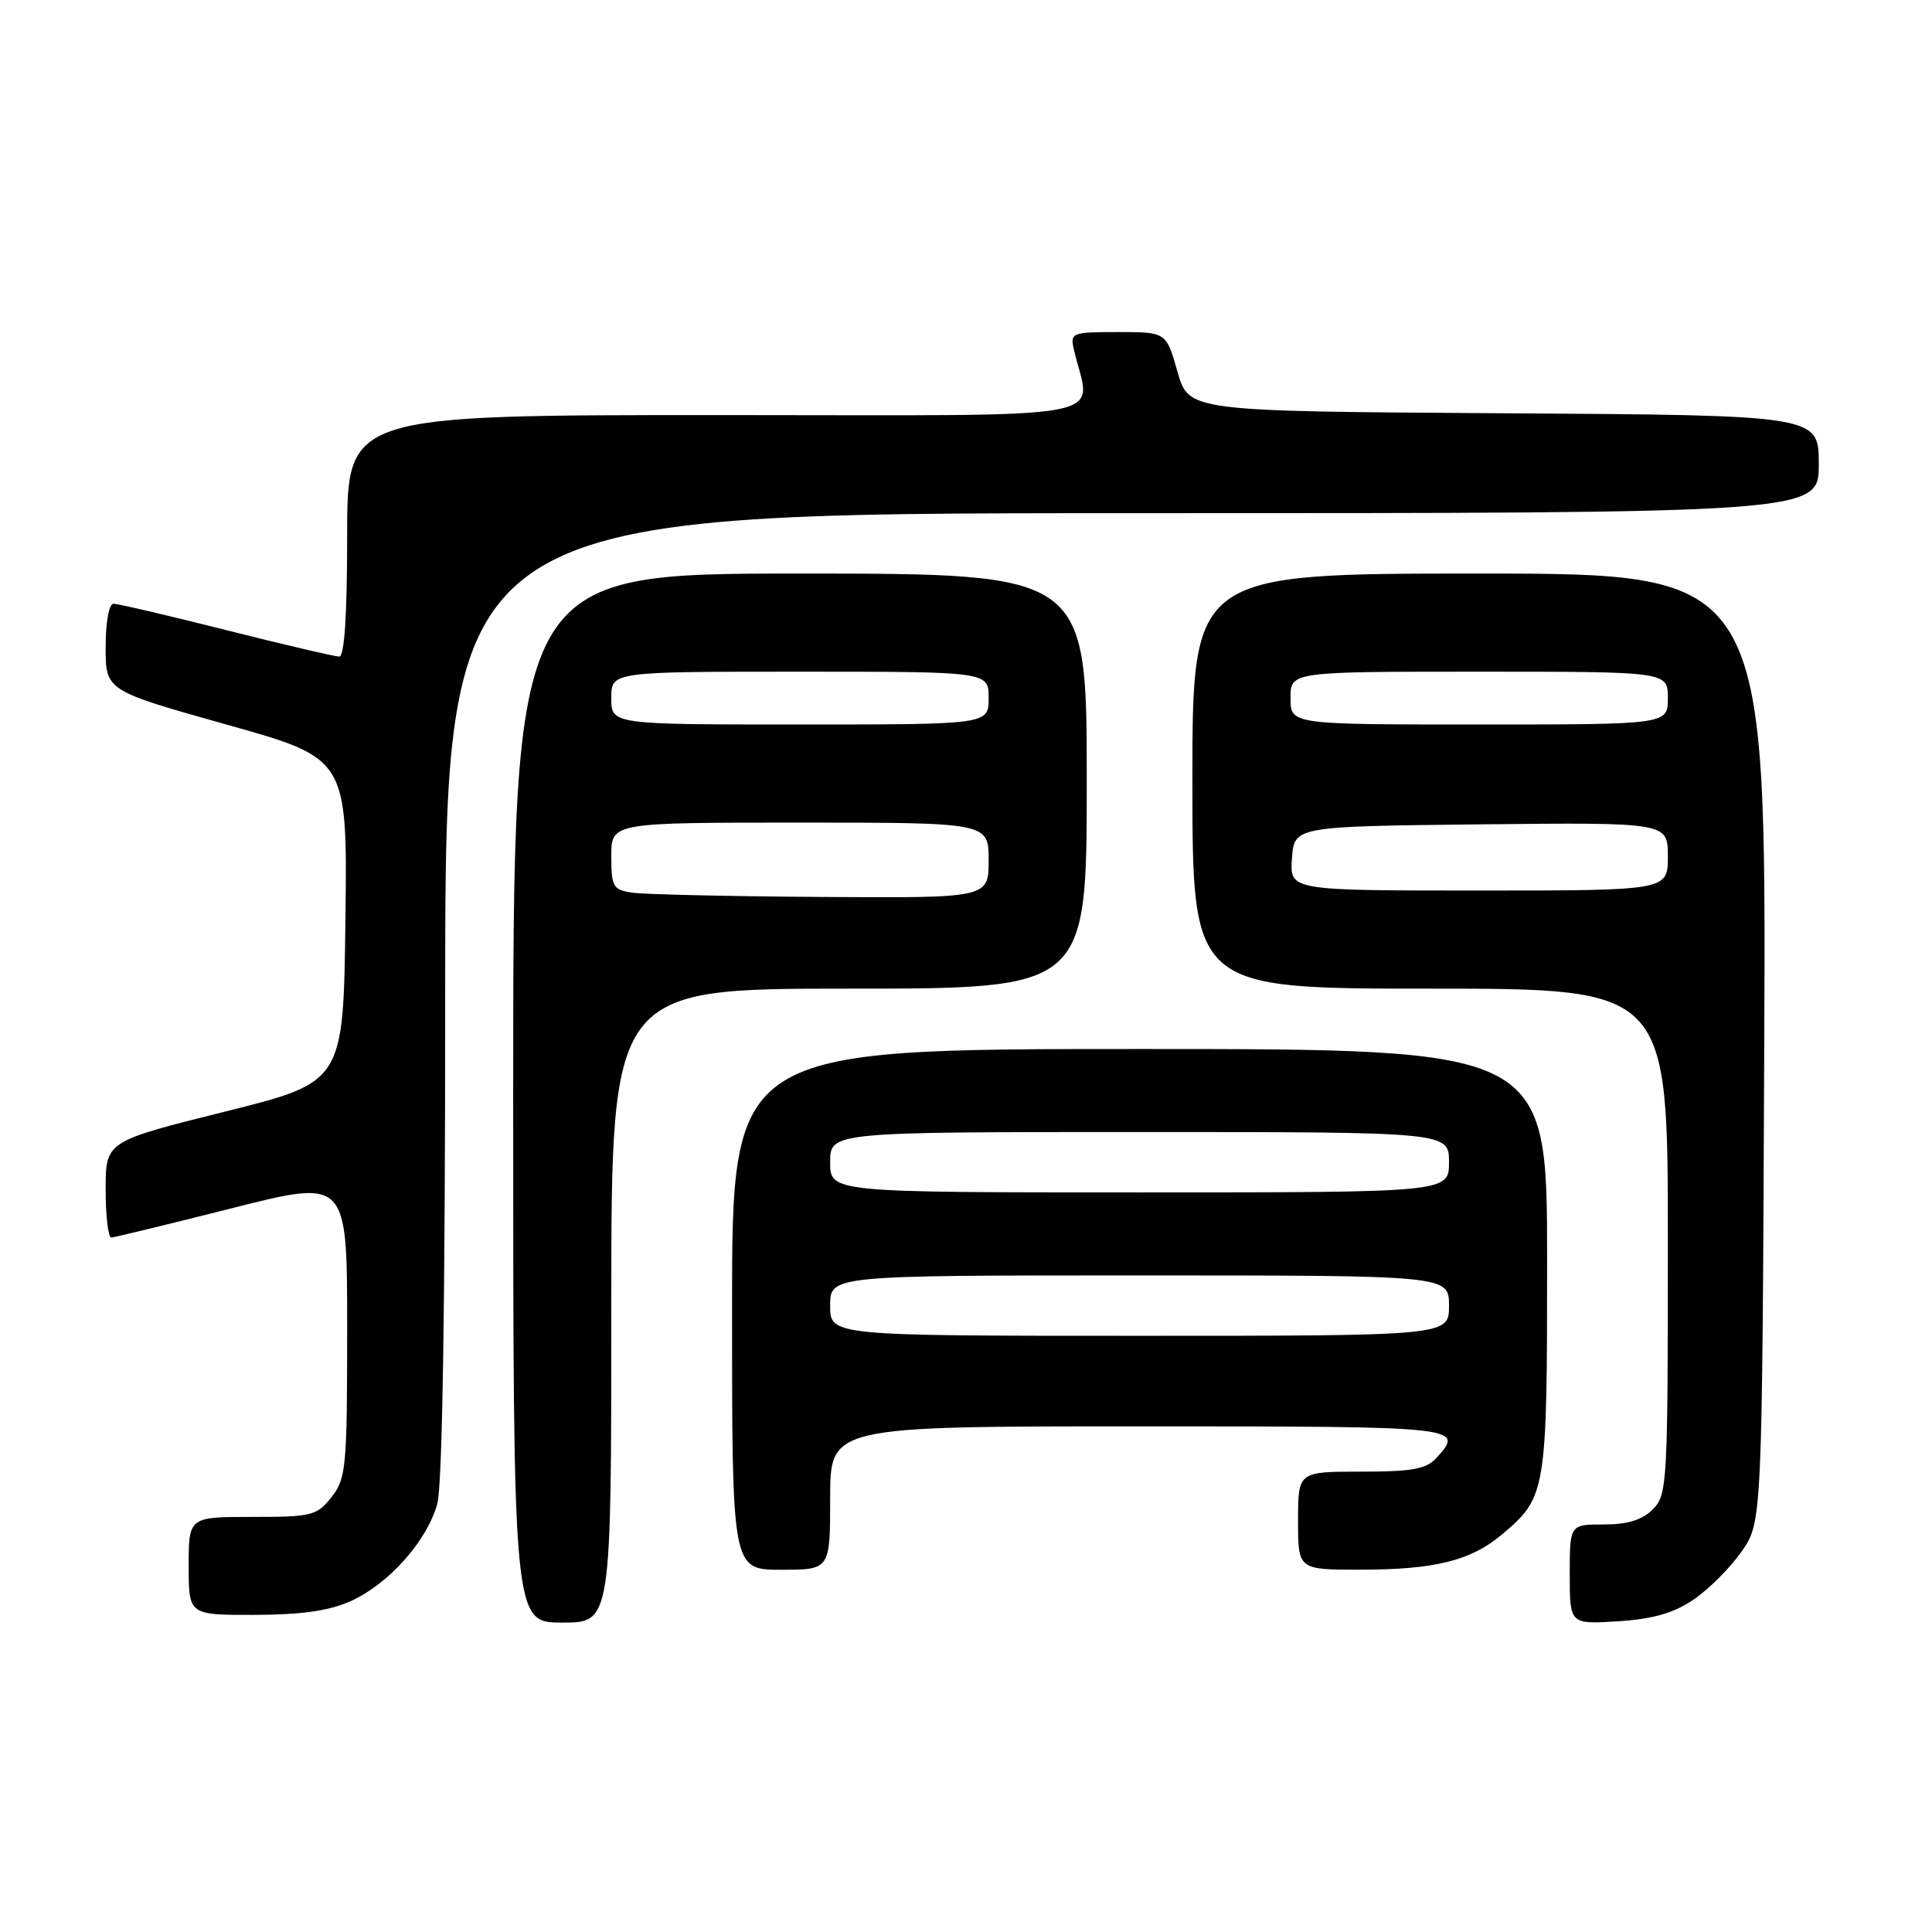 <?xml version="1.0" encoding="UTF-8" standalone="no"?>
<!DOCTYPE svg PUBLIC "-//W3C//DTD SVG 1.1//EN" "http://www.w3.org/Graphics/SVG/1.1/DTD/svg11.dtd" >
<svg xmlns="http://www.w3.org/2000/svg" xmlns:xlink="http://www.w3.org/1999/xlink" version="1.1" viewBox="0 0 256 256">
 <g >
 <path fill="currentColor"
d=" M 81.00 173.00 C 81.00 131.00 81.00 131.00 112.50 131.00 C 144.00 131.00 144.00 131.00 144.00 103.50 C 144.00 76.00 144.00 76.00 106.00 76.00 C 68.00 76.00 68.00 76.00 68.00 145.50 C 68.00 215.00 68.00 215.00 74.50 215.00 C 81.00 215.00 81.00 215.00 81.00 173.00 Z  M 224.40 211.96 C 226.40 210.61 229.26 207.74 230.77 205.59 C 233.50 201.67 233.50 201.67 233.77 138.84 C 234.04 76.00 234.04 76.00 196.02 76.00 C 158.00 76.00 158.00 76.00 158.00 103.50 C 158.00 131.00 158.00 131.00 189.50 131.00 C 221.00 131.00 221.00 131.00 221.00 164.50 C 221.00 196.67 220.92 198.08 219.00 200.00 C 217.59 201.41 215.67 202.00 212.50 202.00 C 208.00 202.00 208.00 202.00 208.00 208.62 C 208.00 215.23 208.00 215.23 214.38 214.83 C 219.04 214.53 221.75 213.75 224.40 211.96 Z  M 46.51 212.14 C 51.55 209.84 56.57 204.19 57.94 199.28 C 58.62 196.82 58.99 173.15 58.99 131.75 C 59.00 68.00 59.00 68.00 150.00 68.00 C 241.00 68.00 241.00 68.00 241.00 61.51 C 241.00 55.02 241.00 55.02 199.26 54.76 C 157.51 54.50 157.51 54.50 156.02 49.25 C 154.53 44.00 154.53 44.00 148.15 44.00 C 142.05 44.00 141.79 44.10 142.28 46.25 C 144.48 55.97 149.69 55.00 95.12 55.00 C 46.00 55.00 46.00 55.00 46.00 71.00 C 46.00 81.52 45.64 87.00 44.95 87.00 C 44.37 87.00 37.64 85.42 30.00 83.50 C 22.36 81.57 15.63 80.00 15.05 80.00 C 14.44 80.00 14.00 82.40 14.00 85.76 C 14.00 91.51 14.00 91.51 30.02 96.01 C 46.04 100.50 46.04 100.50 45.77 121.94 C 45.50 143.39 45.50 143.39 29.75 147.31 C 14.00 151.24 14.00 151.24 14.00 157.62 C 14.00 161.13 14.34 163.99 14.75 163.98 C 15.16 163.96 22.36 162.21 30.75 160.09 C 46.00 156.23 46.00 156.23 46.00 175.98 C 46.00 194.45 45.87 195.90 43.93 198.37 C 41.98 200.84 41.34 201.00 33.43 201.00 C 25.00 201.00 25.00 201.00 25.00 207.50 C 25.00 214.00 25.00 214.00 33.75 213.98 C 40.04 213.96 43.63 213.44 46.51 212.14 Z  M 110.00 198.50 C 110.00 189.00 110.00 189.00 151.00 189.00 C 193.80 189.00 194.09 189.03 190.35 193.17 C 188.99 194.66 187.16 195.00 180.35 195.00 C 172.00 195.00 172.00 195.00 172.00 201.50 C 172.00 208.00 172.00 208.00 180.25 207.99 C 190.12 207.99 194.89 206.80 199.00 203.34 C 204.89 198.39 205.00 197.74 205.00 167.05 C 205.00 139.00 205.00 139.00 151.00 139.00 C 97.00 139.00 97.00 139.00 97.00 173.50 C 97.00 208.00 97.00 208.00 103.50 208.00 C 110.00 208.00 110.00 208.00 110.00 198.50 Z  M 83.75 118.28 C 81.23 117.90 81.00 117.50 81.00 113.43 C 81.00 109.00 81.00 109.00 106.00 109.00 C 131.00 109.00 131.00 109.00 131.00 114.00 C 131.00 119.00 131.00 119.00 108.75 118.85 C 96.51 118.77 85.26 118.51 83.75 118.28 Z  M 81.00 92.50 C 81.00 89.00 81.00 89.00 106.00 89.00 C 131.00 89.00 131.00 89.00 131.00 92.50 C 131.00 96.00 131.00 96.00 106.00 96.00 C 81.00 96.00 81.00 96.00 81.00 92.50 Z  M 171.19 113.75 C 171.50 109.50 171.50 109.50 196.25 109.23 C 221.00 108.97 221.00 108.97 221.00 113.48 C 221.00 118.00 221.00 118.00 195.94 118.00 C 170.89 118.00 170.89 118.00 171.19 113.75 Z  M 171.00 92.50 C 171.00 89.00 171.00 89.00 196.00 89.00 C 221.00 89.00 221.00 89.00 221.00 92.50 C 221.00 96.00 221.00 96.00 196.00 96.00 C 171.00 96.00 171.00 96.00 171.00 92.50 Z  M 110.00 173.00 C 110.00 169.00 110.00 169.00 151.00 169.00 C 192.00 169.00 192.00 169.00 192.00 173.00 C 192.00 177.00 192.00 177.00 151.00 177.00 C 110.00 177.00 110.00 177.00 110.00 173.00 Z  M 110.00 154.00 C 110.00 150.00 110.00 150.00 151.00 150.00 C 192.00 150.00 192.00 150.00 192.00 154.00 C 192.00 158.00 192.00 158.00 151.00 158.00 C 110.00 158.00 110.00 158.00 110.00 154.00 Z "/>
</g>
</svg>